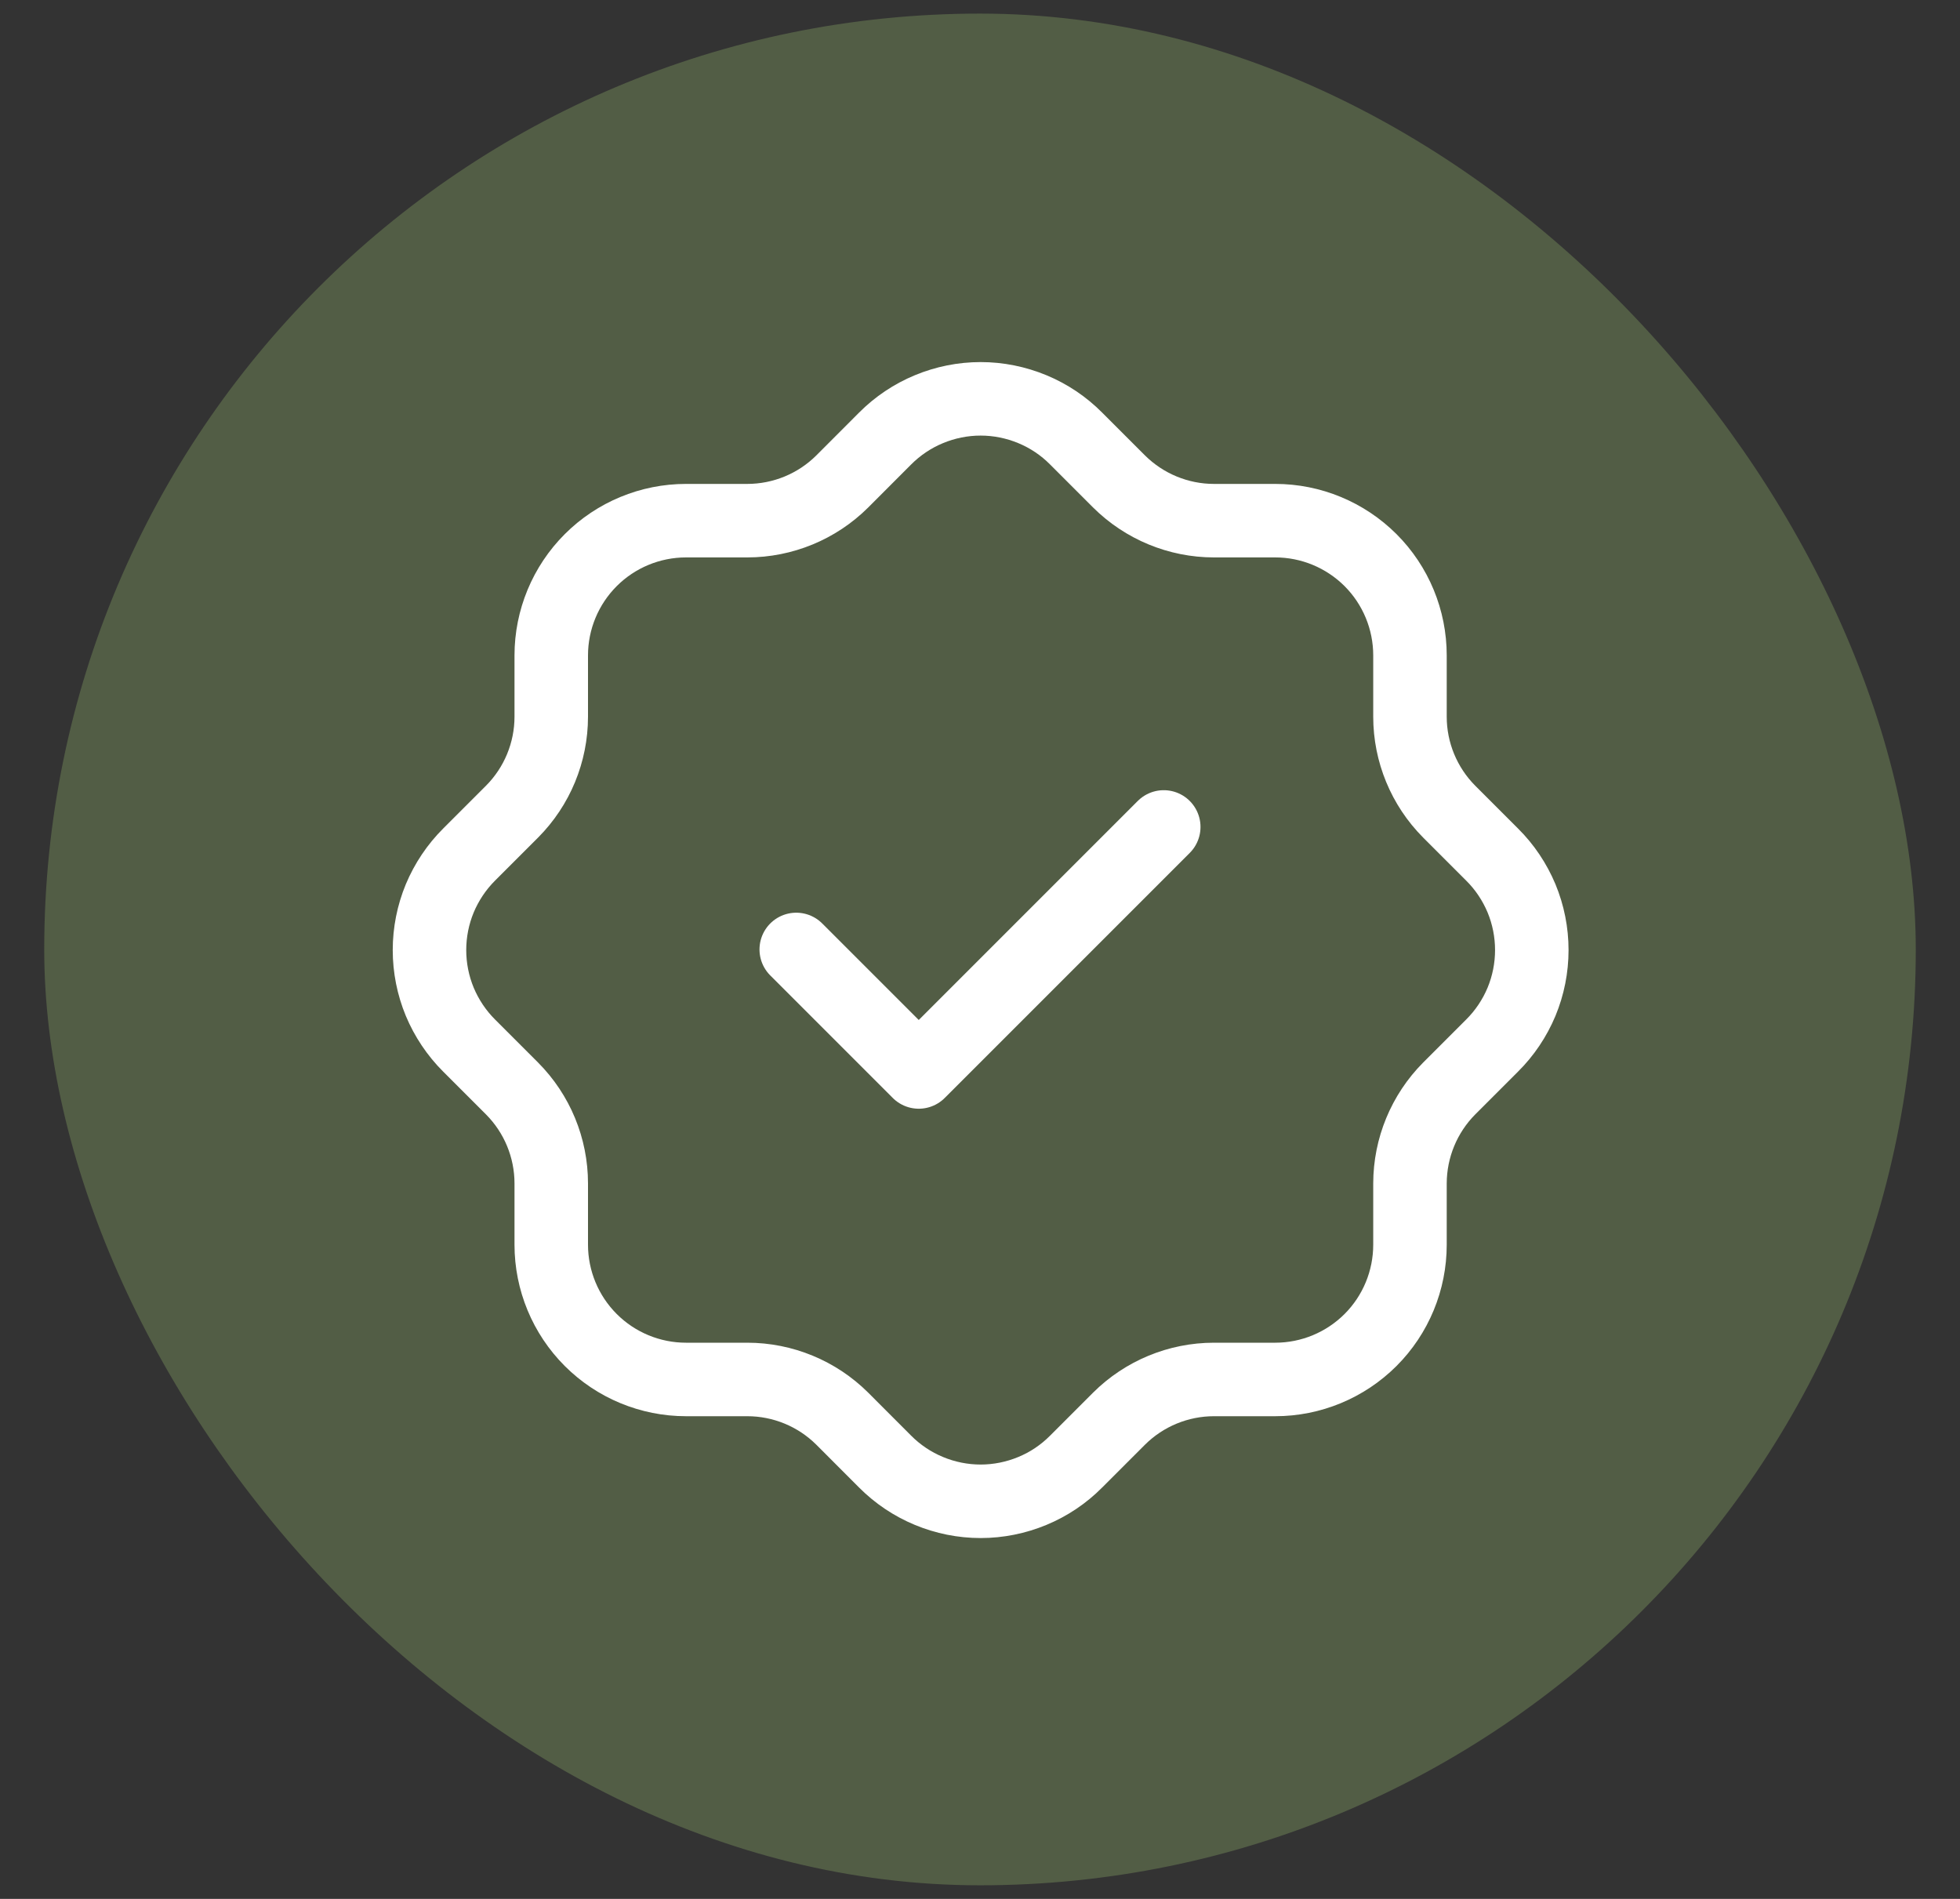 <svg width="32" height="31" viewBox="0 0 32 31" fill="none" xmlns="http://www.w3.org/2000/svg">
<rect x="0" y="0" width="32" height="31" fill="#333333" stroke="none"/>
<rect x="0.722" y="0.222" width="30.556" height="30.556" rx="15.278" fill="#525D45"/>
<g clip-path="url(#clip0_1069_1748)">
<path d="M9 10.7C9 10.117 9.232 9.557 9.645 9.144C10.057 8.732 10.617 8.5 11.2 8.5H12.2C12.781 8.5 13.339 8.27 13.751 7.86L14.45 7.16C14.655 6.954 14.898 6.791 15.166 6.68C15.433 6.569 15.72 6.511 16.011 6.511C16.3 6.511 16.587 6.569 16.855 6.68C17.123 6.791 17.366 6.954 17.57 7.16L18.27 7.86C18.683 8.27 19.241 8.5 19.82 8.5H20.82C21.404 8.5 21.963 8.732 22.376 9.144C22.789 9.557 23.02 10.117 23.02 10.7V11.7C23.02 12.28 23.25 12.838 23.66 13.25L24.36 13.95C24.566 14.154 24.729 14.398 24.841 14.665C24.952 14.933 25.009 15.22 25.009 15.51C25.009 15.8 24.952 16.087 24.841 16.355C24.729 16.622 24.566 16.866 24.36 17.07L23.66 17.77C23.251 18.182 23.021 18.739 23.02 19.32V20.32C23.02 20.903 22.789 21.463 22.376 21.876C21.963 22.288 21.404 22.52 20.82 22.52H19.82C19.24 22.52 18.682 22.75 18.27 23.16L17.57 23.86C17.366 24.066 17.123 24.229 16.855 24.34C16.587 24.451 16.3 24.509 16.011 24.509C15.72 24.509 15.433 24.451 15.166 24.34C14.898 24.229 14.655 24.066 14.45 23.86L13.751 23.16C13.339 22.75 12.781 22.52 12.2 22.52H11.2C10.617 22.52 10.057 22.288 9.645 21.876C9.232 21.463 9 20.903 9 20.32V19.32C9 18.739 8.77 18.182 8.36 17.77L7.66 17.07C7.455 16.866 7.292 16.622 7.18 16.355C7.069 16.087 7.012 15.8 7.012 15.51C7.012 15.22 7.069 14.933 7.18 14.665C7.292 14.398 7.455 14.154 7.66 13.95L8.36 13.25C8.77 12.838 9 12.281 9 11.7V10.7Z" stroke="white" stroke-width="1.2" stroke-linecap="round" stroke-linejoin="round"/>
<path d="M13 15.5L15 17.5L19 13.5" stroke="white" stroke-width="1.2" stroke-linecap="round" stroke-linejoin="round"/>
</g>
<defs>
<clipPath id="clip0_1069_1748">
<rect width="24" height="24" fill="white" transform="translate(4 3.5)"/>
</clipPath>
</defs>
</svg>
